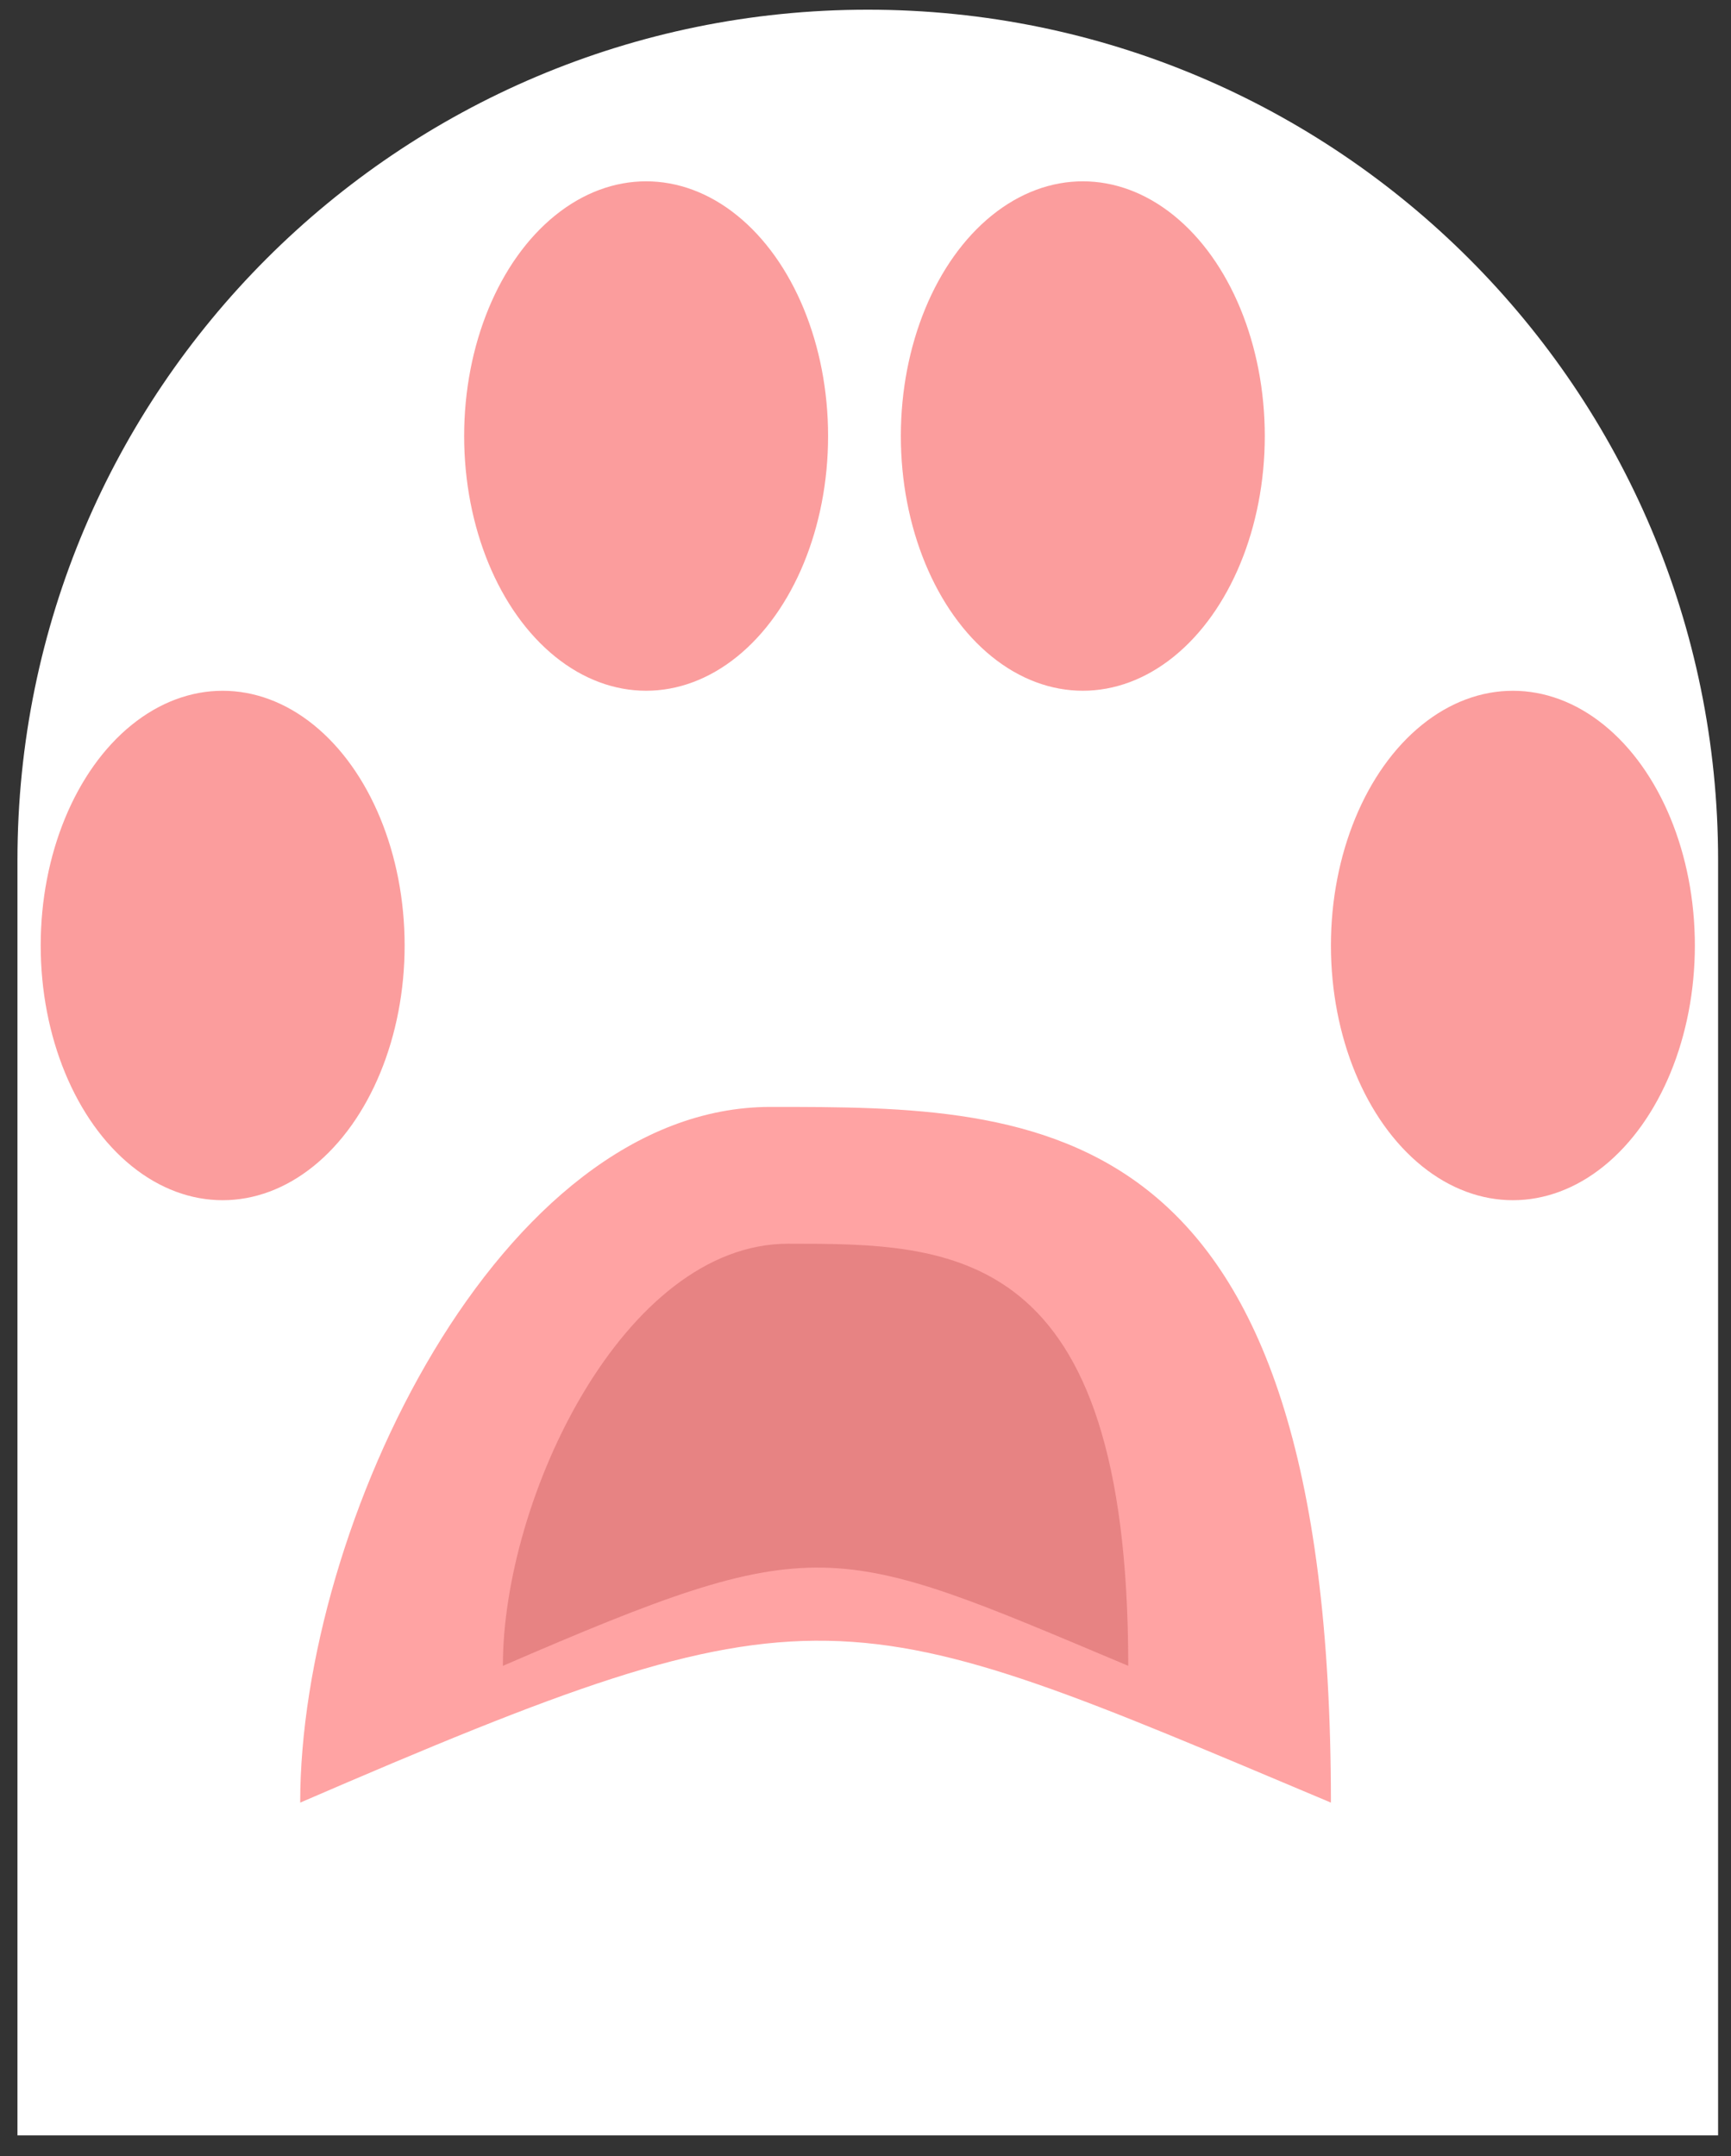 <svg width="57" height="71" viewBox="0 0 57 71" fill="none" xmlns="http://www.w3.org/2000/svg">
<rect x="0" y="0" width="57" height="71" fill="#333333" stroke="none"/>
<path d="M0.575 28.319C0.575 12.855 13.111 0.319 28.575 0.319V0.319C44.039 0.319 56.575 12.855 56.575 28.319V70.319H0.575V28.319Z" fill="white"/>
<ellipse cx="7.332" cy="31.136" rx="5.992" ry="8.388" fill="#FB9D9D"/>
<ellipse cx="21.276" cy="14.359" rx="5.992" ry="8.388" fill="#FB9D9D"/>
<ellipse cx="35.656" cy="14.359" rx="5.992" ry="8.388" fill="#FB9D9D"/>
<ellipse cx="49.818" cy="31.136" rx="5.992" ry="8.388" fill="#FB9D9D"/>
<path d="M25.37 36.452C16.461 36.452 9.885 50.241 9.885 59.362C27.067 51.938 27.704 52.574 43.826 59.362C43.826 36.452 34.28 36.452 25.37 36.452Z" fill="#FFA3A3"/>
<path d="M25.954 40.957C20.549 40.957 16.559 49.323 16.559 54.858C26.984 50.353 27.37 50.739 37.152 54.858C37.152 40.957 31.36 40.957 25.954 40.957Z" fill="#E78383"/>
</svg>
